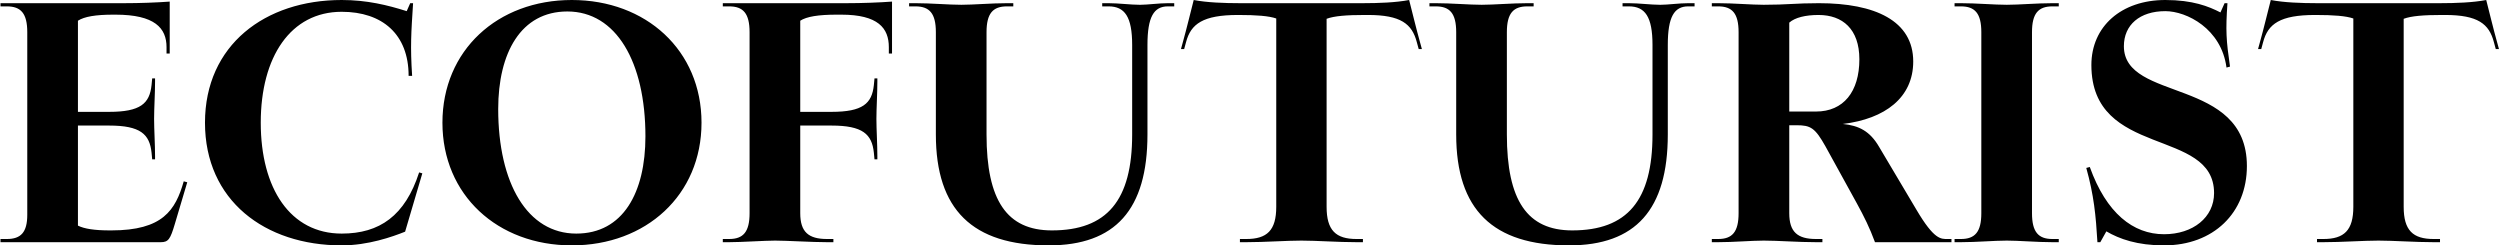 <svg width="1569" height="154" viewBox="0 0 1569 154" fill="none" xmlns="http://www.w3.org/2000/svg">
<path d="M109.714 140.6C106.914 150 105.714 152 100.914 152H0.314V150H4.314C13.114 150 17.114 145.8 17.114 134.8V20.2C17.114 8.4 13.114 4 4.314 4H0.314V2H77.914C87.714 2 98.314 1.6 106.514 1V33.6H104.514V29.6C104.514 17.6 97.114 9.2 72.514 9.2H71.114C60.114 9.2 52.914 10.4 48.914 13V70.2H68.514C88.114 70.2 93.914 65 95.114 53.4L95.514 49.2H97.314V51.2C97.314 58.6 96.714 68 96.714 74.6C96.714 81.2 97.314 90.6 97.314 98V100H95.514L95.114 95.8C93.914 84.2 88.114 78.8 68.514 78.8H48.914V141.6C52.914 143.6 59.314 144.6 68.914 144.6H69.914C102.114 144.6 110.114 132 115.314 113.8L117.514 114.4L109.714 140.6ZM254.248 145.4C246.248 148.6 231.048 154 214.448 154C166.248 154 128.648 125.8 128.648 77C128.648 28.2 166.448 -1.00136e-05 214.448 -1.00136e-05C230.248 -1.00136e-05 243.248 3.2 255.248 7L257.448 2H259.248C258.048 21 257.448 28.8 258.648 47.6H256.448C256.448 21.4 239.848 7.4 214.448 7.4C182.448 7.4 163.648 35.6 163.648 77C163.648 118.4 182.248 146.6 214.448 146.6C238.248 146.6 254.248 135.4 263.048 108.2L265.048 108.8L254.248 145.4ZM358.872 154C312.272 154 277.672 122.4 277.672 77C277.672 31.6 312.272 -1.00136e-05 358.872 -1.00136e-05C405.472 -1.00136e-05 440.272 31.6 440.272 77C440.272 122.4 405.472 154 358.872 154ZM361.672 146.6C391.072 146.6 405.072 120.8 405.072 85.6C405.072 38.8 386.672 7.2 356.072 7.2C326.872 7.2 312.672 33.2 312.672 68.4C312.672 115.2 331.072 146.6 361.672 146.6ZM486.434 151C480.034 151 465.234 152 457.634 152H453.634V150H457.634C466.434 150 470.434 145.6 470.434 133.8V20.2C470.434 8.4 466.434 4 457.634 4H453.634V2H531.234C541.034 2 551.634 1.6 559.834 1V33.6H557.834V29.6C557.834 17.6 551.034 9.2 528.034 9.2H525.034C513.634 9.2 506.234 10.4 502.234 13V70.2H521.834C541.434 70.2 547.234 65 548.434 53.4L548.834 49.2H550.634V51.2C550.634 58.6 550.034 68 550.034 74.6C550.034 81.2 550.634 90.6 550.634 98V100H548.834L548.434 95.8C547.234 84.2 541.434 78.8 521.834 78.8H502.234V133.8C502.234 145.6 507.434 150 519.034 150H523.034V152H519.034C509.834 152 493.634 151 486.434 151ZM603.347 3C610.947 3 622.347 2 631.947 2H635.947V4H631.947C623.147 4 619.147 8.4 619.147 20.2V84.4C619.147 125.8 631.947 144.6 660.147 144.6C694.747 144.6 710.547 125.8 710.547 84.4V28.2C710.547 10.6 705.947 4 695.747 4H691.747V2H695.747C701.947 2 709.747 3 715.147 3H715.747C720.147 3 727.347 2 732.947 2H736.947V4H732.947C724.147 4 720.147 10.6 720.147 28.2V84.4C720.147 131.6 699.947 154 658.147 154C610.347 154 587.347 131.6 587.347 84.4V20.2C587.347 8.4 583.347 4 574.547 4H570.547V2H574.547C584.147 2 595.547 3 603.347 3ZM816.775 151C807.375 151 793.575 152 782.175 152H778.175V150H782.175C795.175 150 800.975 144.6 800.975 129.8V11.6C796.375 10 788.575 9.4 777.375 9.4H776.975C754.975 9.4 747.375 15 744.375 26.4L743.175 30.8H741.175L742.375 26.4C744.575 18.6 747.575 6.2 749.175 -1.00136e-05C757.375 1.6 768.375 2 778.175 2H855.375C865.175 2 876.175 1.6 884.375 -1.00136e-05C885.975 6.2 888.975 18.6 891.175 26.4L892.375 30.8H890.375L889.175 26.4C886.175 15 879.175 9.4 858.575 9.4H856.575C845.175 9.4 837.375 10 832.575 11.8V129.8C832.575 144.6 838.375 150 851.375 150H855.375V152H851.375C839.975 152 826.175 151 816.775 151ZM929.909 3C937.509 3 948.909 2 958.509 2H962.509V4H958.509C949.709 4 945.709 8.4 945.709 20.2V84.4C945.709 125.8 958.509 144.6 986.709 144.6C1021.31 144.6 1037.11 125.8 1037.11 84.4V28.2C1037.11 10.6 1032.51 4 1022.31 4H1018.31V2H1022.31C1028.51 2 1036.31 3 1041.71 3H1042.31C1046.71 3 1053.91 2 1059.51 2H1063.51V4H1059.51C1050.71 4 1046.71 10.6 1046.71 28.2V84.4C1046.71 131.6 1026.51 154 984.709 154C936.909 154 913.909 131.6 913.909 84.4V20.2C913.909 8.4 909.909 4 901.109 4H897.109V2H901.109C910.709 2 922.109 3 929.909 3ZM1106.94 151C1099.34 151 1087.94 152 1078.34 152H1074.34V150H1078.34C1087.14 150 1091.14 145.6 1091.14 133.8V20.2C1091.14 8.4 1087.14 4 1078.34 4H1074.34V2H1078.34C1087.94 2 1099.34 3 1106.94 3C1121.74 3 1126.74 2 1141.54 2C1176.74 2 1200.74 13 1200.74 38.6C1200.74 61.2 1183.14 74.6 1156.54 77.8C1166.54 78.8 1173.54 82.2 1179.34 92.2L1202.74 131.6C1213.94 150.6 1218.14 150 1222.34 150H1224.74V152H1176.74C1173.34 142.8 1169.94 136 1165.34 127.6L1145.74 92C1139.14 80.2 1136.34 78.6 1127.54 78.6H1122.94V133.8C1122.94 145.6 1128.14 150 1139.74 150H1143.74V152H1139.74C1128.74 152 1115.74 151 1106.94 151ZM1141.34 9.4C1133.14 9.4 1126.54 11 1122.94 14.2V70H1139.74C1156.94 70 1166.94 57.6 1166.94 37.2C1166.94 18.2 1156.34 9.4 1141.34 9.4ZM1259.48 151C1251.68 151 1240.28 152 1230.68 152H1226.68V150H1230.68C1239.48 150 1243.48 145.6 1243.48 133.8V20.2C1243.48 8.4 1239.48 4 1230.68 4H1226.68V2H1230.68C1240.28 2 1251.68 3 1259.48 3C1267.08 3 1278.48 2 1288.08 2H1292.08V4H1288.08C1279.28 4 1275.28 8.4 1275.28 20.2V133.8C1275.28 145.6 1279.28 150 1288.08 150H1292.08V152H1288.08C1278.48 152 1267.08 151 1259.48 151ZM1358.95 7C1342.95 7 1332.95 15.6 1332.95 29C1332.95 64.2 1410.15 48.2 1410.15 104.2C1410.15 133.6 1389.15 154 1358.15 154C1341.35 154 1330.15 150 1321.95 145.2L1318.15 152H1316.35C1315.35 135.2 1314.15 122.6 1309.35 105.4L1311.55 104.8C1321.95 133.8 1338.75 147 1358.15 147C1376.35 147 1389.55 136.4 1389.55 121.2C1389.55 79.8 1312.55 99.6 1312.55 40.8C1312.55 16.6 1331.35 -1.00136e-05 1358.95 -1.00136e-05C1376.15 -1.00136e-05 1386.15 4 1393.55 7.8L1396.15 2H1397.95C1396.75 19.2 1397.15 25.2 1399.55 41.8L1397.35 42.4C1394.15 18 1372.35 7 1358.95 7ZM1492.75 151C1483.35 151 1469.55 152 1458.15 152H1454.15V150H1458.15C1471.15 150 1476.95 144.6 1476.95 129.8V11.6C1472.35 10 1464.55 9.4 1453.35 9.4H1452.95C1430.95 9.4 1423.35 15 1420.35 26.4L1419.15 30.8H1417.15L1418.35 26.4C1420.55 18.6 1423.55 6.2 1425.15 -1.00136e-05C1433.35 1.6 1444.35 2 1454.15 2H1531.35C1541.15 2 1552.15 1.6 1560.35 -1.00136e-05C1561.95 6.2 1564.95 18.6 1567.15 26.4L1568.35 30.8H1566.35L1565.15 26.4C1562.15 15 1555.15 9.4 1534.55 9.4H1532.55C1521.15 9.4 1513.35 10 1508.55 11.8V129.8C1508.55 144.6 1514.35 150 1527.35 150H1531.35V152H1527.35C1515.95 152 1502.15 151 1492.75 151Z" fill="black"/>
</svg>

